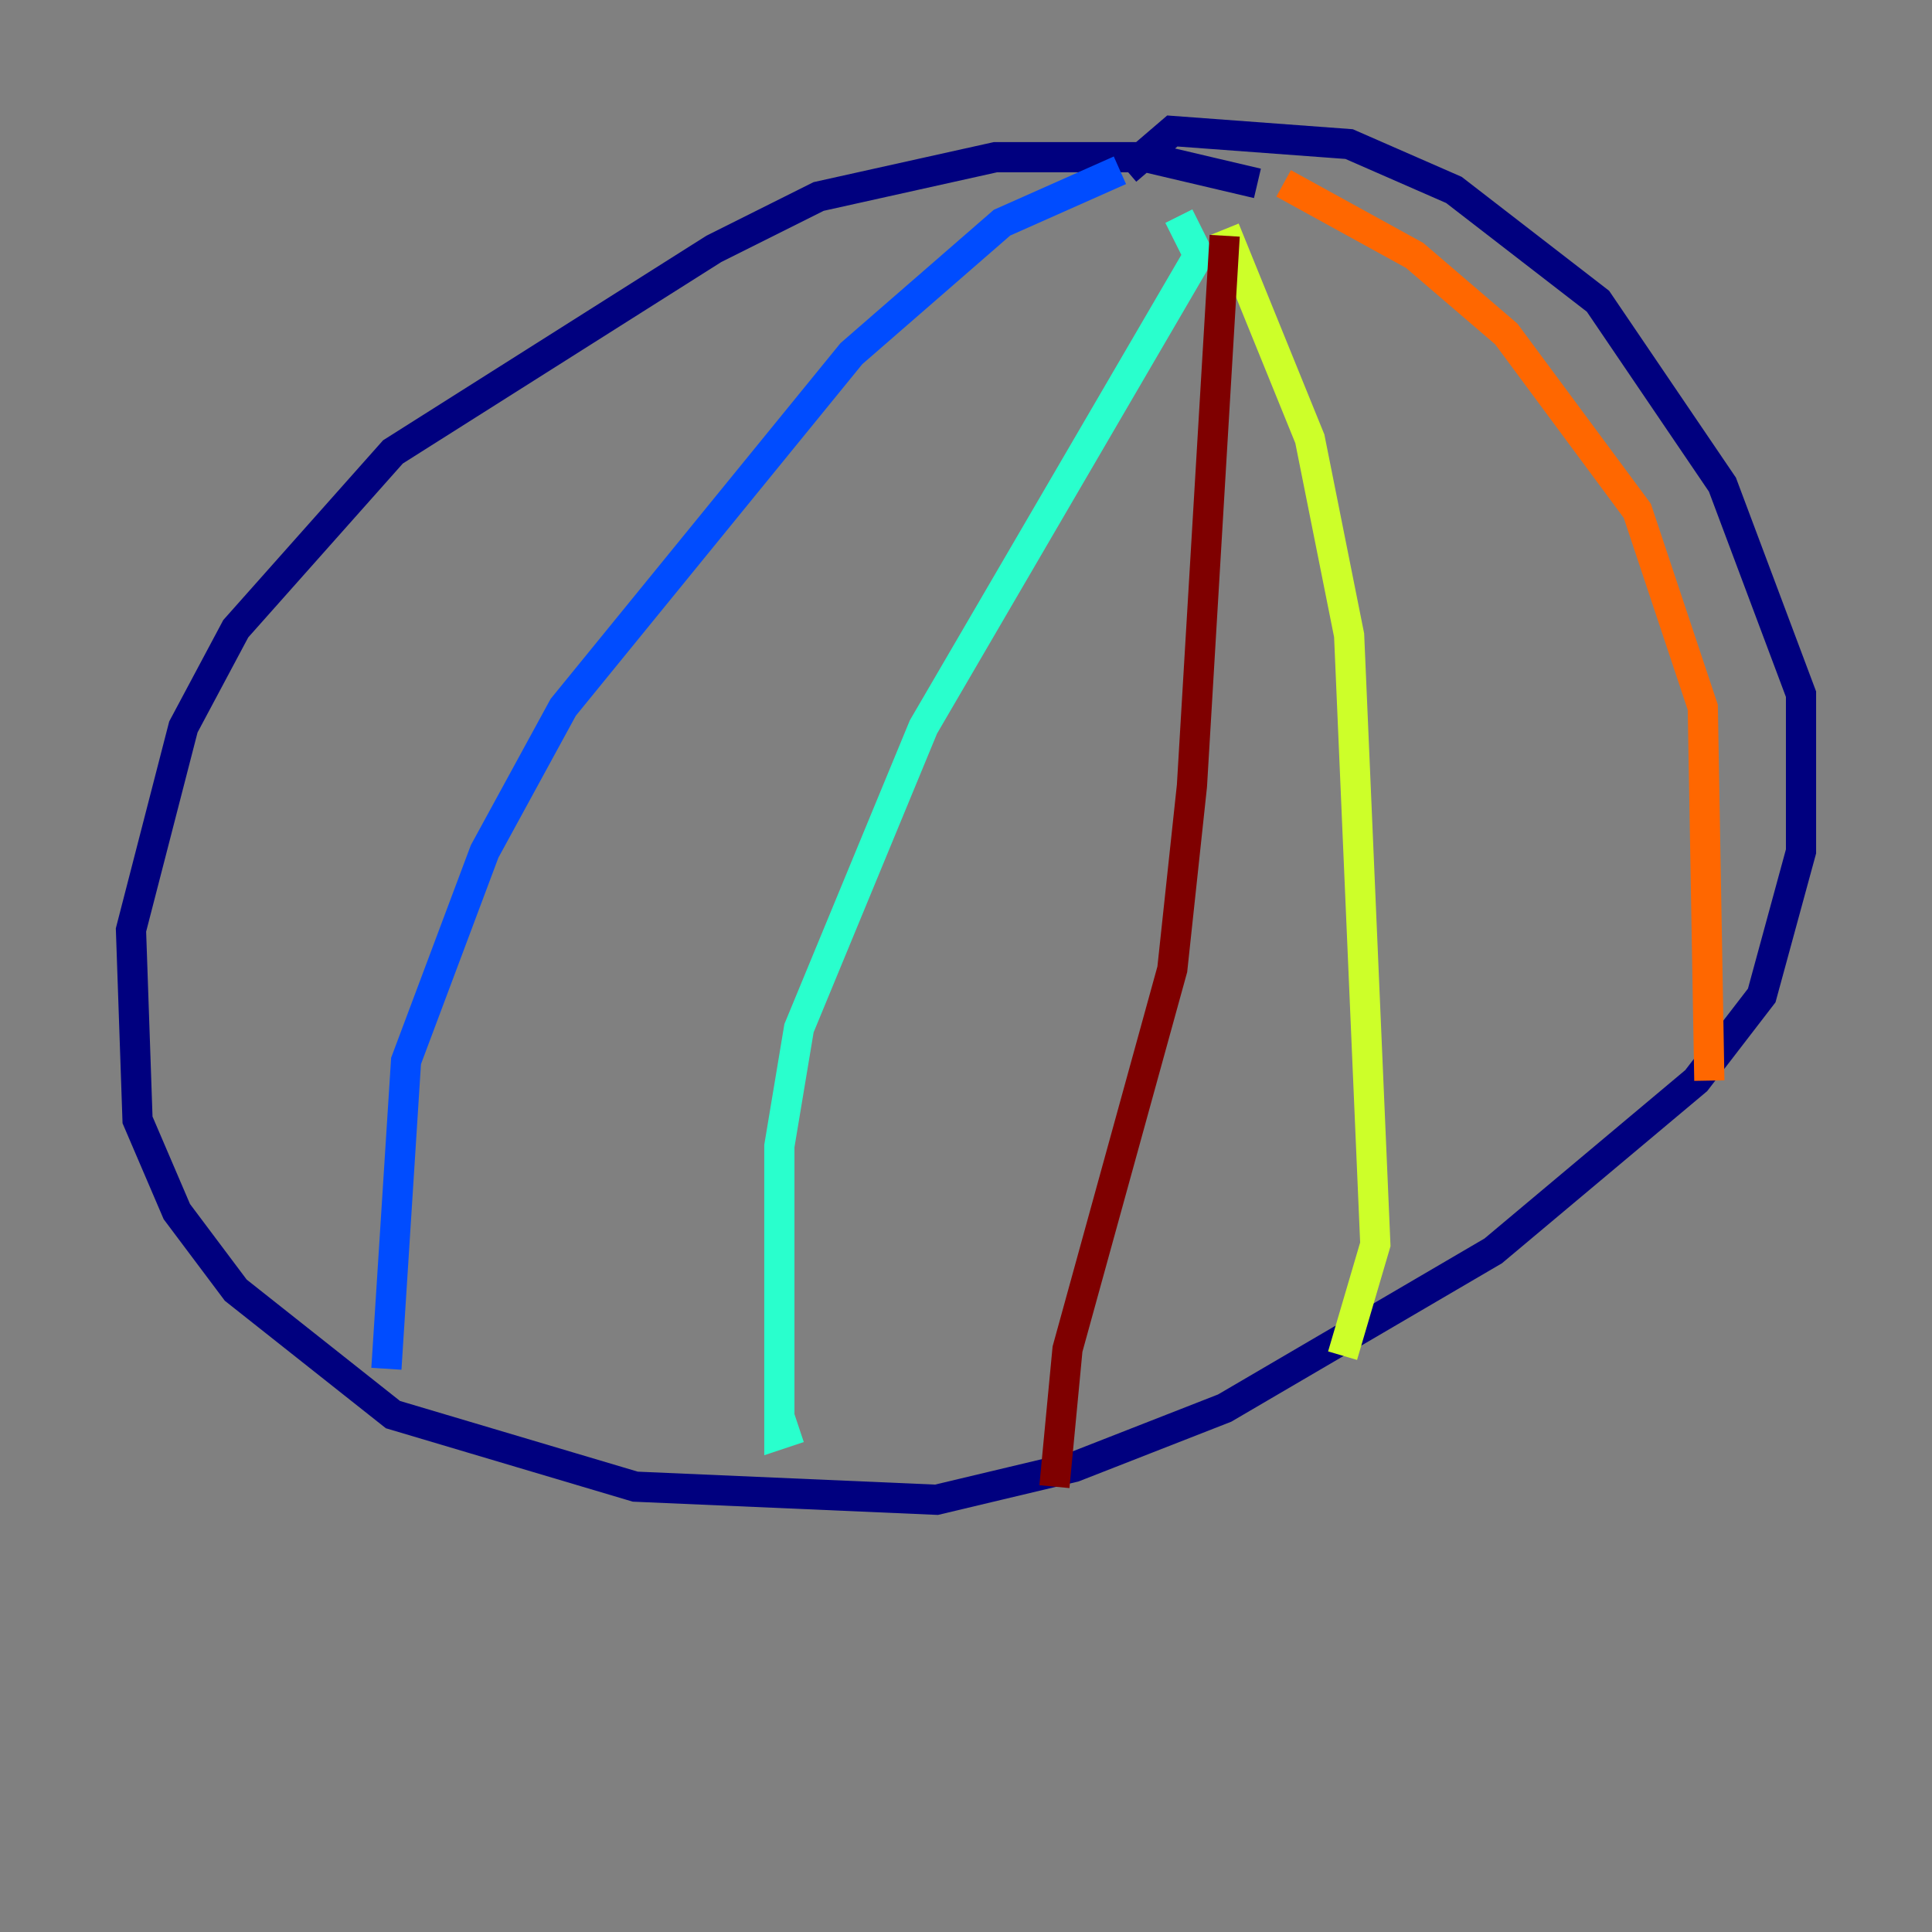 <?xml version="1.0" encoding="utf-8" ?>
<svg baseProfile="tiny" height="128" version="1.2" viewBox="0,0,128,128" width="128" xmlns="http://www.w3.org/2000/svg" xmlns:ev="http://www.w3.org/2001/xml-events" xmlns:xlink="http://www.w3.org/1999/xlink"><rect x="0" y="0" width="128" height="128" fill="#808080" stroke="none"/><defs /><polyline fill="none" points="83.308,12.149 75.932,10.414 65.953,10.414 54.237,13.017 47.295,16.488 26.034,29.939 15.62,41.654 12.149,48.163 8.678,61.614 9.112,74.197 11.715,80.271 15.62,85.478 26.034,93.722 42.088,98.495 62.047,99.363 71.159,97.193 81.139,93.288 98.929,82.875 112.38,71.593 116.719,65.953 119.322,56.407 119.322,45.993 114.115,32.108 105.871,19.959 96.325,12.583 89.383,9.546 77.668,8.678 74.63,11.281" stroke="#00007f" stroke-width="2" /><polyline fill="none" points="74.197,11.281 66.386,14.752 56.407,23.43 37.315,46.861 32.108,56.407 26.902,70.291 25.6,90.685" stroke="#004cff" stroke-width="2" /><polyline fill="none" points="78.102,14.319 79.403,16.922 61.18,48.163 52.936,68.122 51.634,75.932 51.634,95.024 52.936,94.59" stroke="#29ffcd" stroke-width="2" /><polyline fill="none" points="81.139,15.186 86.78,29.071 89.383,42.088 91.119,82.441 88.949,89.817" stroke="#cdff29" stroke-width="2" /><polyline fill="none" points="85.044,12.149 93.722,16.922 99.797,22.129 108.475,33.844 112.814,46.861 113.248,71.593" stroke="#ff6700" stroke-width="2" /><polyline fill="none" points="81.139,15.62 78.969,52.068 77.668,64.217 70.725,89.383 69.858,98.495" stroke="#7f0000" stroke-width="2" /></svg>